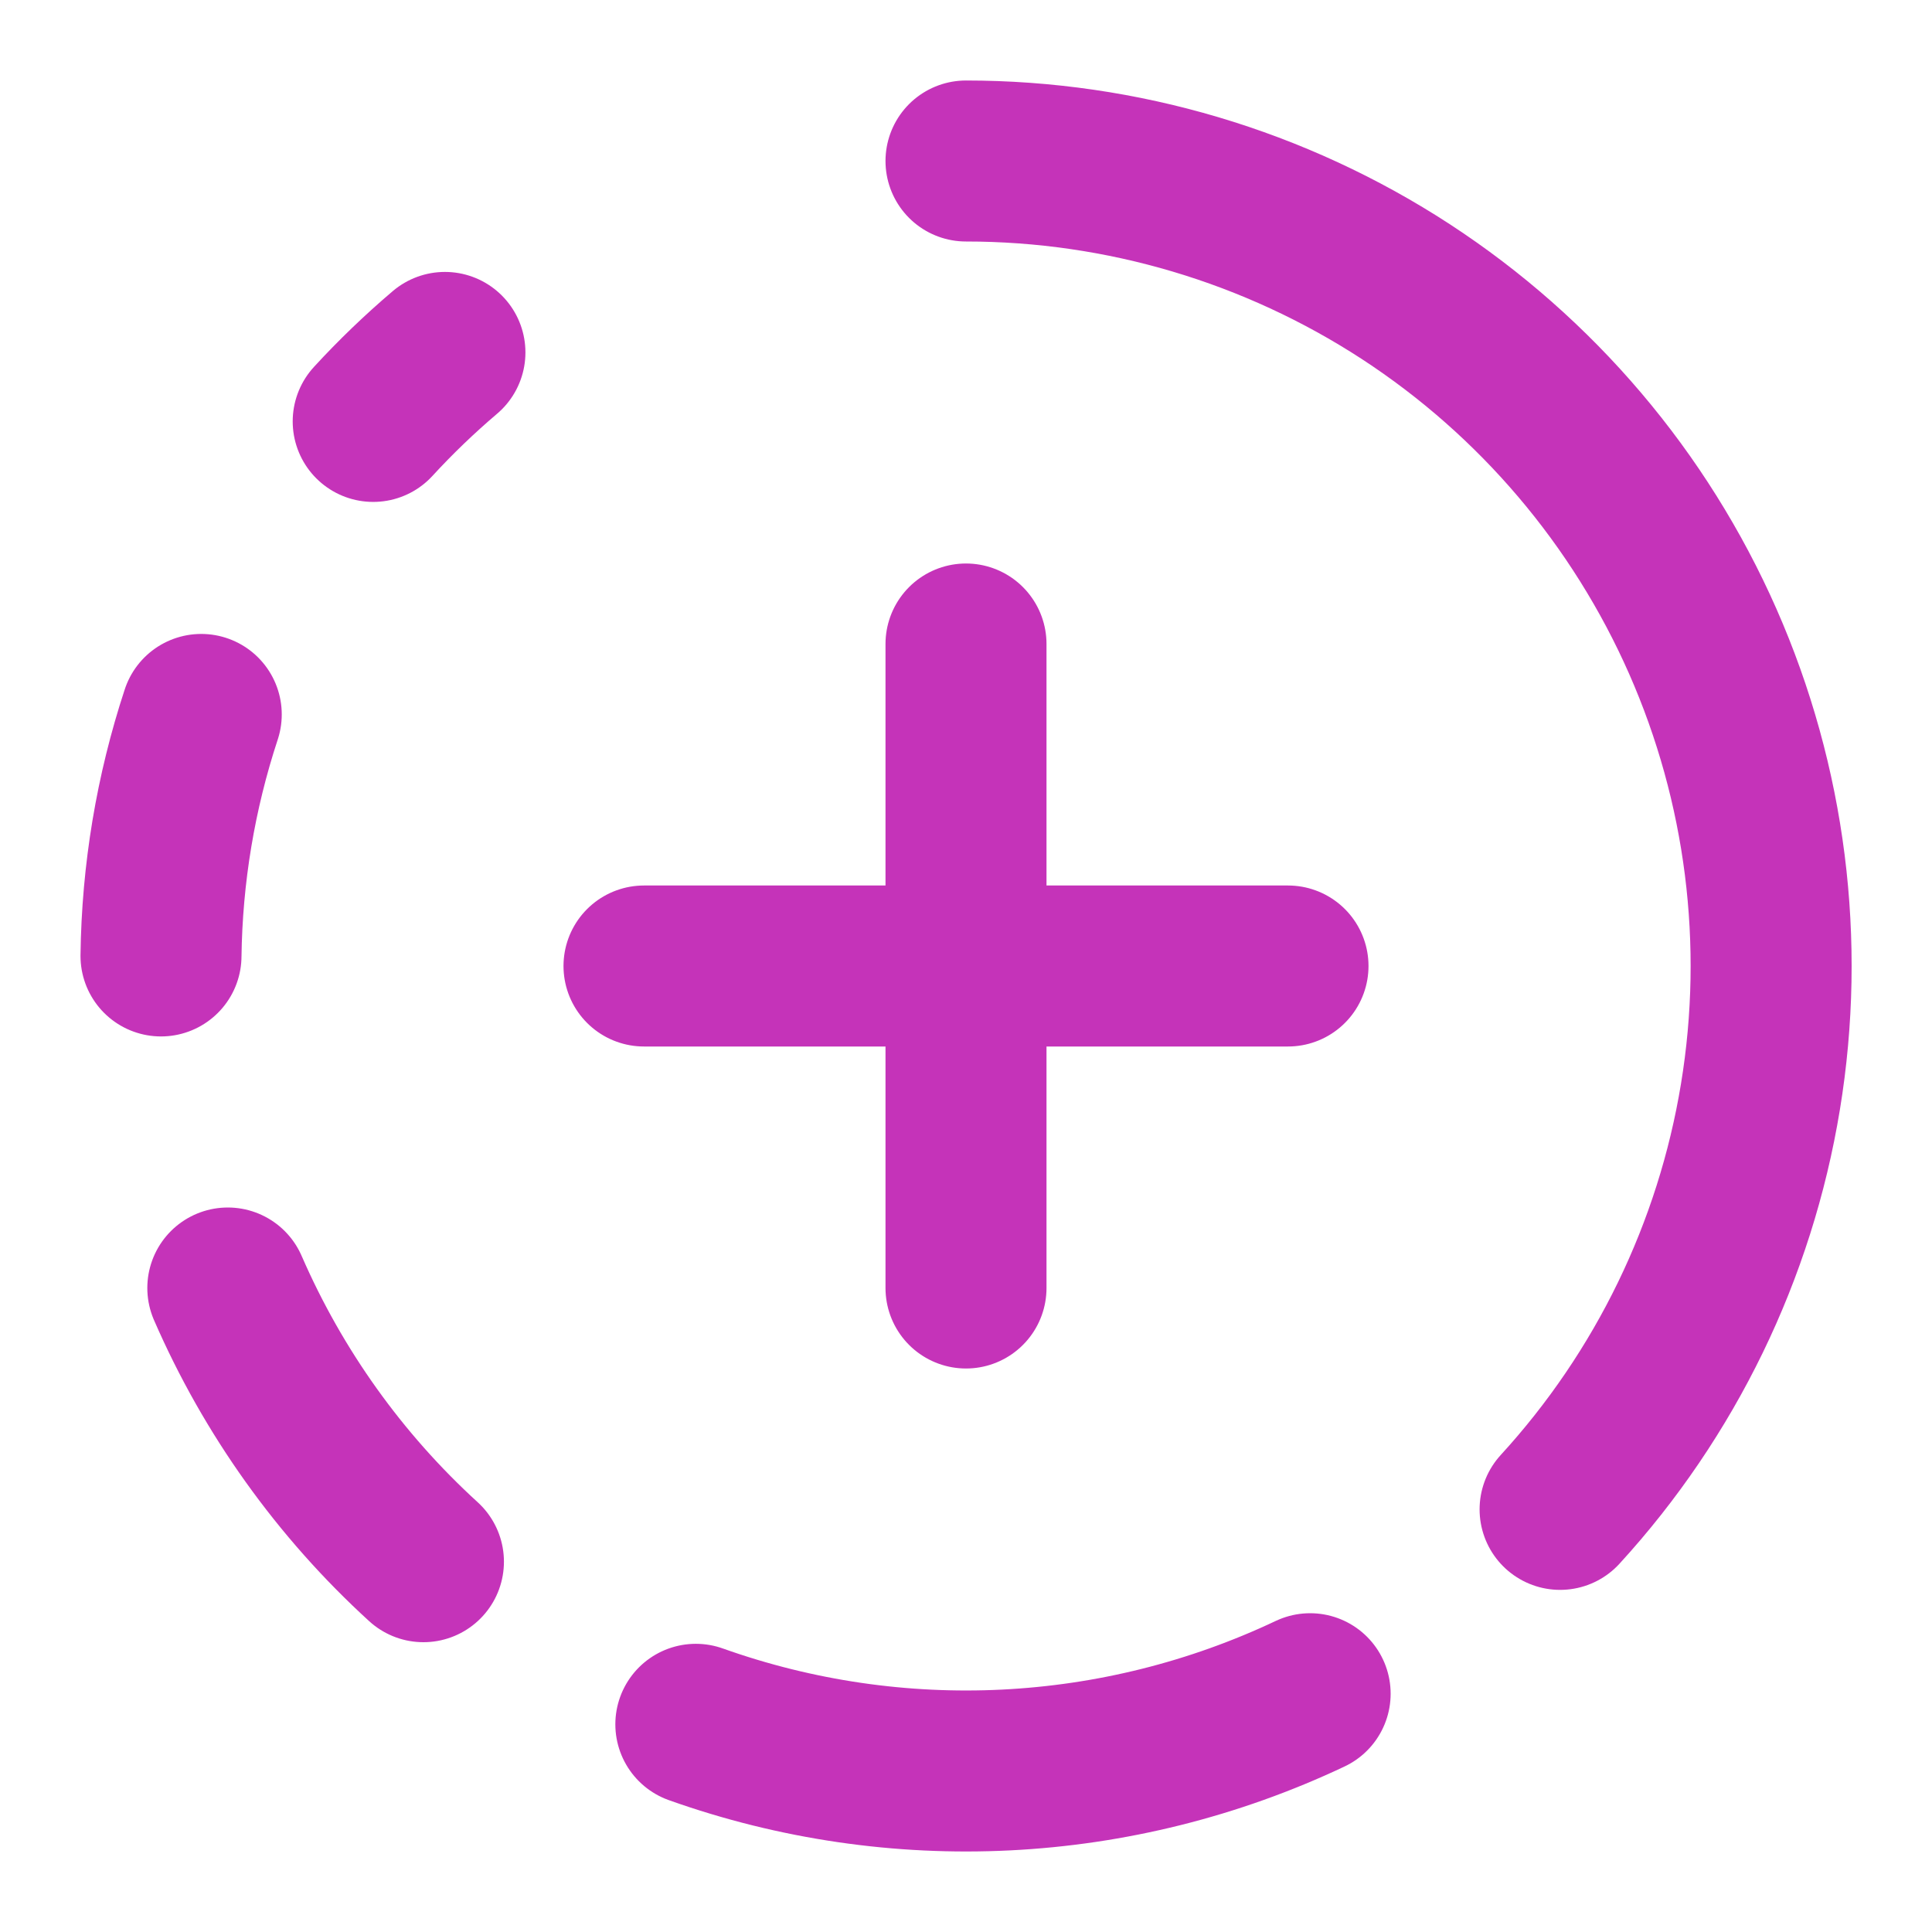 <svg width="24" height="24" viewBox="0 0 24 24" fill="none" xmlns="http://www.w3.org/2000/svg">
<path d="M12 2C13.94 2 15.838 2.564 17.464 3.623C19.089 4.683 20.371 6.193 21.153 7.968C21.935 9.743 22.184 11.708 21.869 13.623C21.555 15.537 20.69 17.319 19.38 18.75M12 8V16M16 12H8M2.5 8.875C2.181 9.844 2.013 10.855 2 11.875M2.83 16C3.392 17.292 4.22 18.451 5.26 19.4M4.636 5.235C4.915 4.931 5.213 4.645 5.527 4.378M8.644 21.42C11.138 22.308 13.882 22.172 16.275 21.04" stroke="#C533B9" stroke-width="2" stroke-linecap="round" stroke-linejoin="round"/>
</svg>

